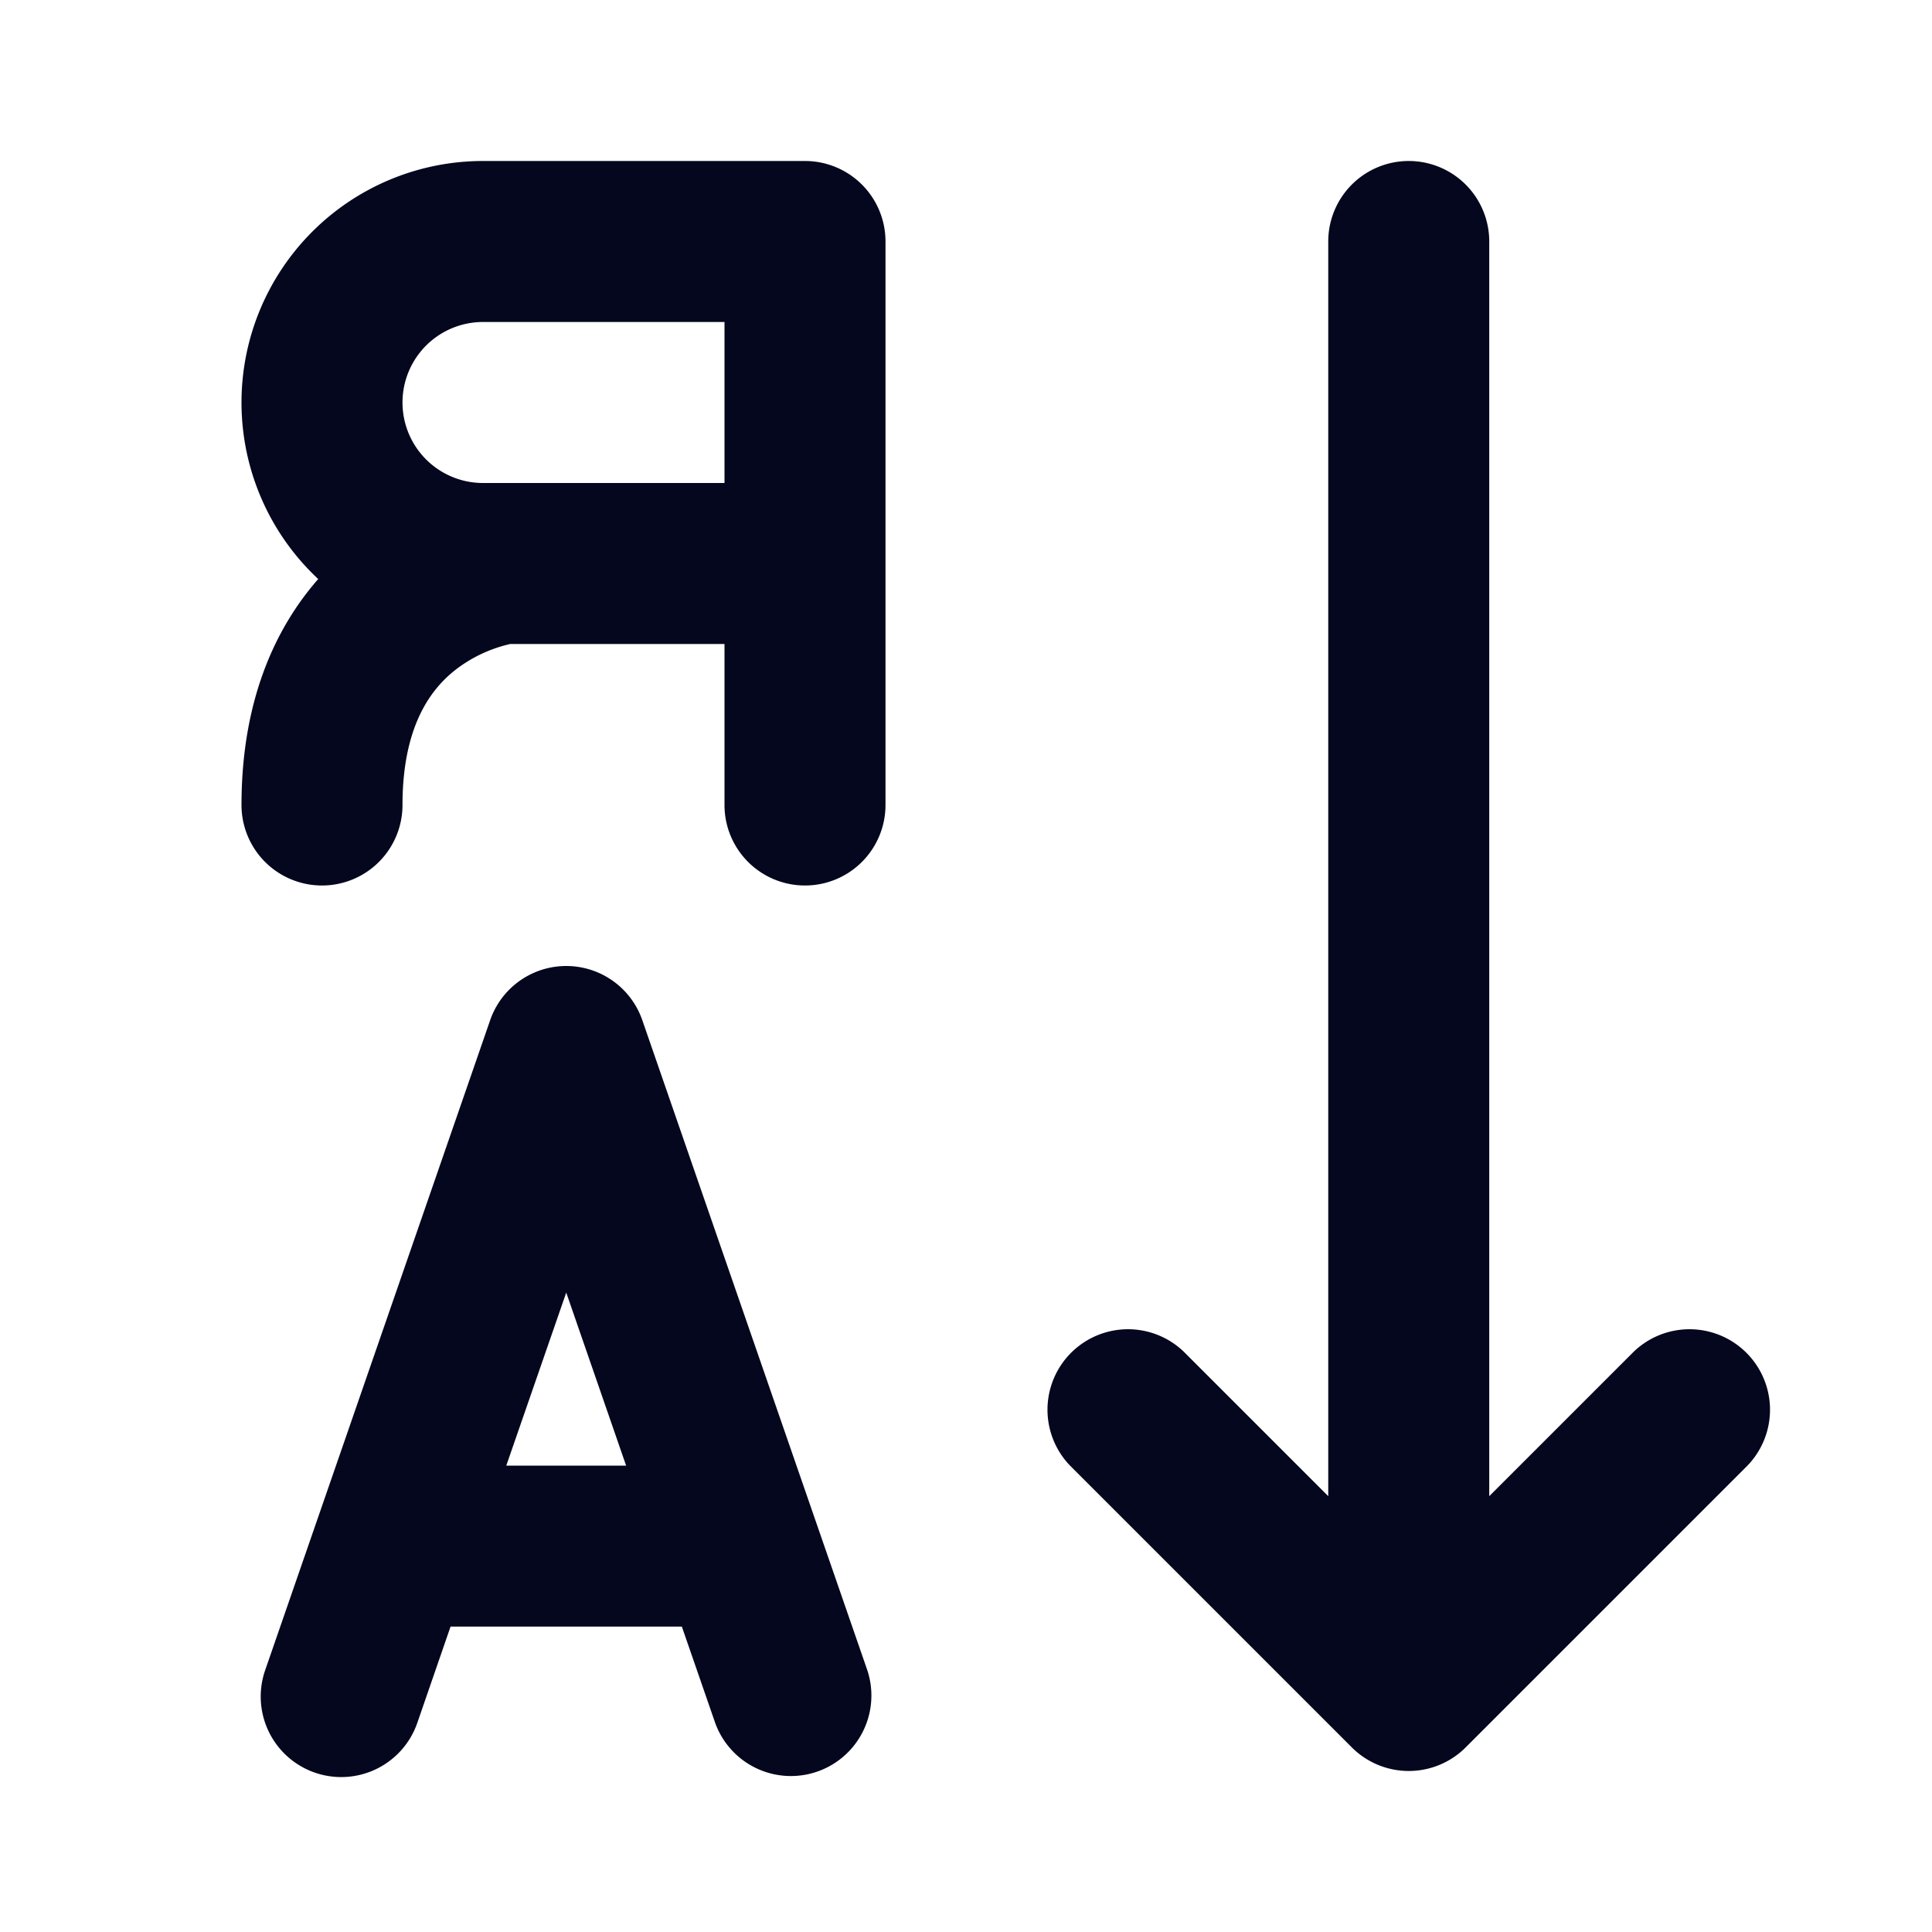 <svg xmlns="http://www.w3.org/2000/svg" width="24" height="24" fill="none"><path fill="#04071E" d="M3 5a3 3 0 0 1 3-3h4a1 1 0 0 1 1 1v7a1 1 0 1 1-2 0V8H6.339a1.74 1.74 0 0 0-.626.28C5.405 8.5 5 8.95 5 10a1 1 0 1 1-2 0c0-1.273.405-2.182.953-2.807A3 3 0 0 1 3 5m3.27 1H9V4H6a1 1 0 0 0 0 2h.27M17.5 2a1 1 0 0 1 1 1v15.586l1.793-1.793a1 1 0 0 1 1.414 1.414l-3.5 3.5a1 1 0 0 1-1.414 0l-3.5-3.5a1 1 0 0 1 1.414-1.414l1.793 1.793V3a1 1 0 0 1 1-1M7.979 12.673a1 1 0 0 0-1.89 0l-2.793 8.069a1 1 0 1 0 1.89.654l.411-1.19H8.47l.412 1.19a1 1 0 0 0 1.89-.654zm-1.69 5.534.745-2.15.744 2.15z"/></svg>